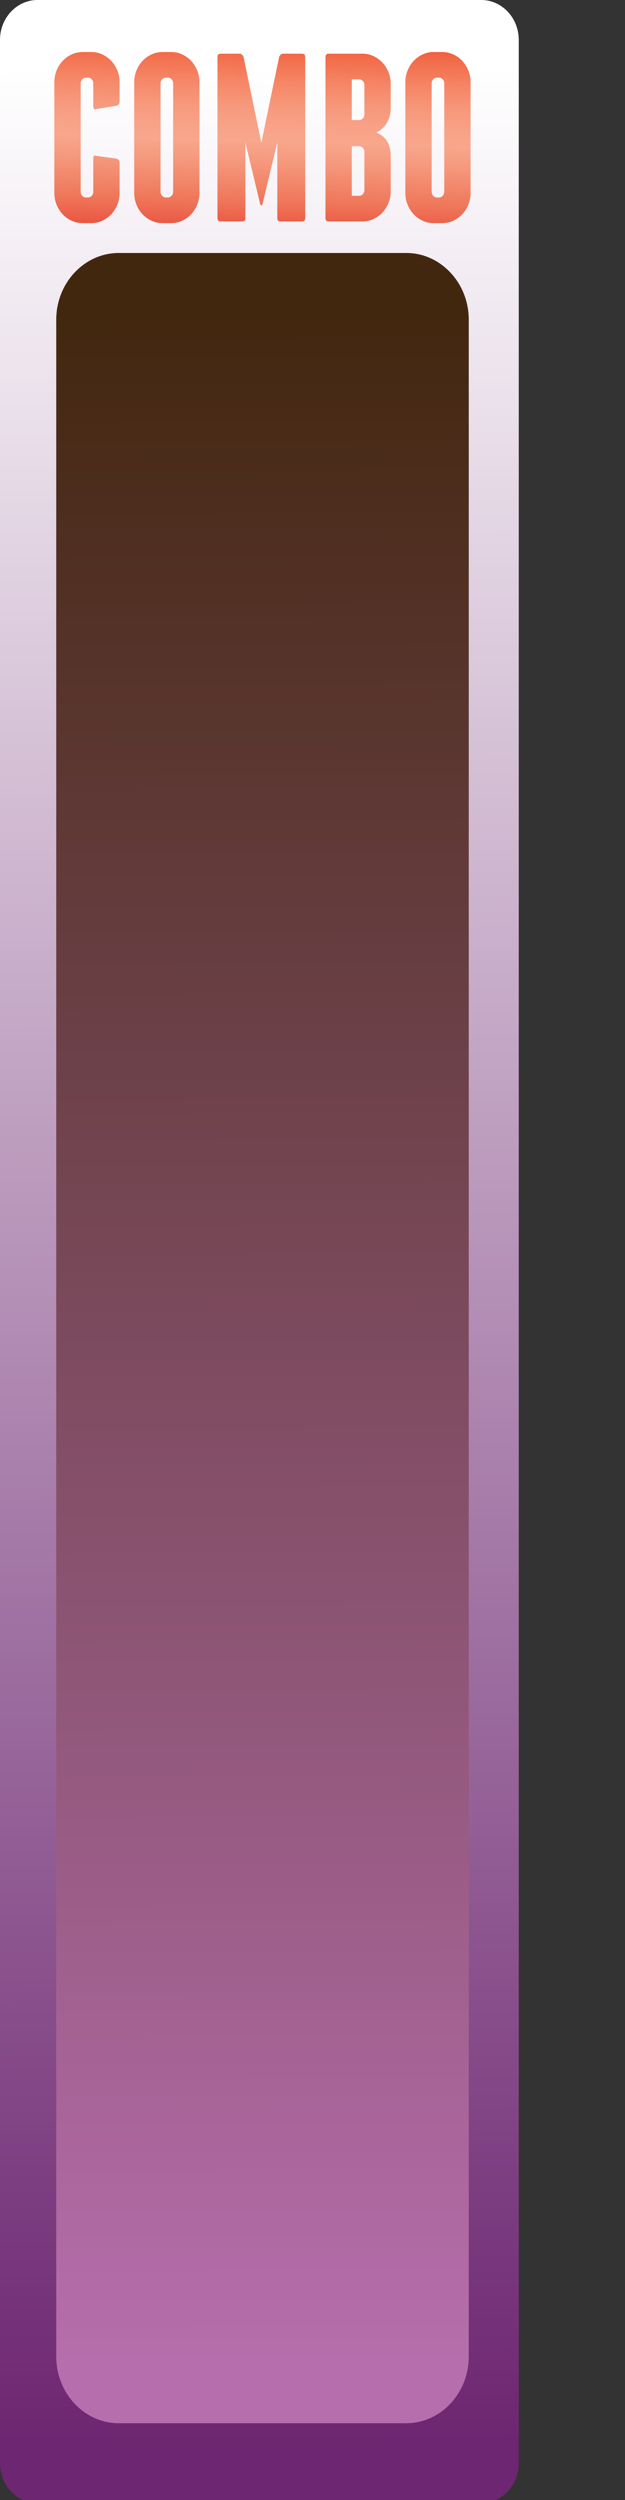<?xml version="1.0" encoding="utf-8"?>
<!-- Generator: Adobe Illustrator 15.0.0, SVG Export Plug-In . SVG Version: 6.00 Build 0)  -->
<!DOCTYPE svg PUBLIC "-//W3C//DTD SVG 1.1//EN" "http://www.w3.org/Graphics/SVG/1.1/DTD/svg11.dtd">
<svg version="1.1" id="Layer_1" xmlns="http://www.w3.org/2000/svg" xmlns:xlink="http://www.w3.org/1999/xlink" x="0px" y="0px"
	 width="100px" height="400px" viewBox="0 0 100 400" enable-background="new 0 0 100 400" xml:space="preserve">
<rect x="0" y="0" width="100" height="400" fill="#333333" stroke="none"/>
<linearGradient id="SVGID_1_" gradientUnits="userSpaceOnUse" x1="288.567" y1="169.272" x2="289.756" y2="-211.003" gradientTransform="matrix(1 0 0 -1 -247.66 180.04)">
	<stop  offset="0" style="stop-color:#FFFFFF"/>
	<stop  offset="1" style="stop-color:#6D2671"/>
</linearGradient>
<path fill="url(#SVGID_1_)" d="M83,394.109c0,3.528-2.688,6.391-6,6.391H6c-3.313,0-6-2.862-6-6.391V6.391C0,2.862,2.687,0,6,0h71
	c3.313,0,6,2.862,6,6.391V394.109z"/>
<g>
	
		<linearGradient id="SVGID_2_" gradientUnits="userSpaceOnUse" x1="289.146" y1="130.206" x2="290.176" y2="-199.454" gradientTransform="matrix(1 0 0 -1 -247.66 180.04)">
		<stop  offset="0" style="stop-color:#42270F"/>
		<stop  offset="1" style="stop-color:#B76EAD"/>
	</linearGradient>
	<path fill="url(#SVGID_2_)" d="M75,377.066c0,5.858-4.5,10.651-10,10.651H19c-5.5,0-10-4.793-10-10.651V51.127
		c0-5.858,4.5-10.651,10-10.651h46c5.5,0,10,4.793,10,10.651V377.066z"/>
</g>
<linearGradient id="SVGID_3_" gradientUnits="userSpaceOnUse" x1="262.103" y1="177.579" x2="261.037" y2="138.171" gradientTransform="matrix(1 0 0 -1 -247.66 180.04)">
	<stop  offset="0" style="stop-color:#EE3324"/>
	<stop  offset="0.031" style="stop-color:#EF432A"/>
	<stop  offset="0.141" style="stop-color:#F26B49"/>
	<stop  offset="0.245" style="stop-color:#F58565"/>
	<stop  offset="0.341" style="stop-color:#F7977A"/>
	<stop  offset="0.426" style="stop-color:#F8A287"/>
	<stop  offset="0.491" style="stop-color:#F8A68C"/>
	<stop  offset="0.572" style="stop-color:#F5997D"/>
	<stop  offset="0.733" style="stop-color:#EF775A"/>
	<stop  offset="0.957" style="stop-color:#E6342B"/>
	<stop  offset="1" style="stop-color:#E41E25"/>
</linearGradient>
<path fill="url(#SVGID_3_)" d="M16.363,8.706c0.552,0.256,1.031,0.601,1.44,1.035c0.408,0.436,0.731,0.946,0.972,1.534
	c0.24,0.589,0.36,1.214,0.36,1.879v3.067c0,0.358-0.157,0.589-0.468,0.69l-3.276,0.537c-0.312,0.103-0.468-0.025-0.468-0.383v-3.72
	c0-0.255-0.084-0.473-0.252-0.652c-0.168-0.178-0.372-0.268-0.612-0.268h-0.288c-0.24,0-0.444,0.089-0.612,0.268
	c-0.168,0.179-0.252,0.397-0.252,0.652v17.332c0,0.256,0.083,0.474,0.252,0.652c0.167,0.179,0.372,0.269,0.612,0.269h0.288
	c0.24,0,0.444-0.088,0.612-0.269c0.168-0.178,0.252-0.396,0.252-0.652v-5.368c0-0.358,0.156-0.485,0.468-0.383l3.276,0.46
	c0.312,0.103,0.468,0.333,0.468,0.69v4.793c0,0.666-0.121,1.291-0.36,1.879c-0.24,0.587-0.564,1.099-0.972,1.534
	c-0.409,0.436-0.888,0.78-1.44,1.036c-0.553,0.255-1.141,0.383-1.764,0.383H13.23c-0.625,0-1.212-0.128-1.764-0.383
	c-0.553-0.256-1.032-0.6-1.44-1.036c-0.408-0.435-0.732-0.946-0.972-1.534c-0.24-0.588-0.36-1.214-0.36-1.879V13.154
	c0-0.665,0.12-1.29,0.36-1.879c0.24-0.588,0.563-1.098,0.972-1.534c0.408-0.435,0.888-0.779,1.44-1.035
	c0.552-0.255,1.139-0.383,1.764-0.383h1.368C15.222,8.322,15.81,8.451,16.363,8.706z"/>
<linearGradient id="SVGID_4_" gradientUnits="userSpaceOnUse" x1="274.874" y1="177.212" x2="273.809" y2="137.806" gradientTransform="matrix(1 0 0 -1 -247.66 180.04)">
	<stop  offset="0" style="stop-color:#EE3324"/>
	<stop  offset="0.031" style="stop-color:#EF432A"/>
	<stop  offset="0.141" style="stop-color:#F26B49"/>
	<stop  offset="0.245" style="stop-color:#F58565"/>
	<stop  offset="0.341" style="stop-color:#F7977A"/>
	<stop  offset="0.426" style="stop-color:#F8A287"/>
	<stop  offset="0.491" style="stop-color:#F8A68C"/>
	<stop  offset="0.572" style="stop-color:#F5997D"/>
	<stop  offset="0.733" style="stop-color:#EF775A"/>
	<stop  offset="0.957" style="stop-color:#E6342B"/>
	<stop  offset="1" style="stop-color:#E41E25"/>
</linearGradient>
<path fill="url(#SVGID_4_)" d="M31.915,30.869c0,0.666-0.121,1.291-0.36,1.879c-0.24,0.587-0.564,1.099-0.972,1.534
	c-0.409,0.436-0.888,0.78-1.44,1.036c-0.553,0.255-1.141,0.383-1.764,0.383H26.01c-0.625,0-1.212-0.128-1.764-0.383
	c-0.553-0.256-1.032-0.6-1.44-1.036c-0.408-0.435-0.732-0.946-0.972-1.534c-0.24-0.588-0.36-1.214-0.36-1.879V13.154
	c0-0.665,0.12-1.29,0.36-1.879c0.24-0.588,0.563-1.098,0.972-1.534c0.408-0.435,0.888-0.779,1.44-1.035
	c0.552-0.255,1.139-0.383,1.764-0.383h1.368c0.624,0,1.211,0.129,1.764,0.383c0.552,0.256,1.031,0.601,1.44,1.035
	c0.408,0.436,0.731,0.946,0.972,1.534c0.24,0.589,0.36,1.214,0.36,1.879L31.915,30.869L31.915,30.869z M27.702,13.345
	c0-0.255-0.084-0.473-0.252-0.652c-0.168-0.178-0.372-0.268-0.612-0.268H26.55c-0.24,0-0.444,0.089-0.612,0.268
	c-0.168,0.179-0.252,0.397-0.252,0.652v17.332c0,0.256,0.083,0.474,0.252,0.652c0.167,0.179,0.372,0.269,0.612,0.269h0.288
	c0.24,0,0.444-0.088,0.612-0.269c0.168-0.178,0.252-0.396,0.252-0.652V13.345z"/>
<linearGradient id="SVGID_5_" gradientUnits="userSpaceOnUse" x1="289.981" y1="176.765" x2="288.916" y2="137.387" gradientTransform="matrix(1 0 0 -1 -247.66 180.04)">
	<stop  offset="0" style="stop-color:#EE3324"/>
	<stop  offset="0.031" style="stop-color:#EF432A"/>
	<stop  offset="0.141" style="stop-color:#F26B49"/>
	<stop  offset="0.245" style="stop-color:#F58565"/>
	<stop  offset="0.341" style="stop-color:#F7977A"/>
	<stop  offset="0.426" style="stop-color:#F8A287"/>
	<stop  offset="0.491" style="stop-color:#F8A68C"/>
	<stop  offset="0.572" style="stop-color:#F5997D"/>
	<stop  offset="0.733" style="stop-color:#EF775A"/>
	<stop  offset="0.957" style="stop-color:#E6342B"/>
	<stop  offset="1" style="stop-color:#E41E25"/>
</linearGradient>
<path fill="url(#SVGID_5_)" d="M48.834,9.127v25.769c0,0.358-0.168,0.537-0.504,0.537h-3.456c-0.337,0-0.505-0.178-0.505-0.537
	V22.778l-2.375,9.893c-0.048,0.128-0.108,0.192-0.18,0.192s-0.132-0.064-0.18-0.192l-2.376-9.893v12.117
	c0,0.358-0.168,0.537-0.504,0.537h-3.456c-0.336,0-0.504-0.178-0.504-0.537V9.127c0-0.357,0.167-0.537,0.504-0.537h3.06
	c0.144,0,0.27,0.058,0.378,0.173S38.922,9,38.97,9.127l2.844,13.728l2.844-13.728C44.705,9,44.783,8.878,44.891,8.763
	s0.234-0.173,0.378-0.173h3.061C48.666,8.59,48.834,8.77,48.834,9.127z"/>
<linearGradient id="SVGID_6_" gradientUnits="userSpaceOnUse" x1="305.393" y1="176.331" x2="304.328" y2="136.935" gradientTransform="matrix(1 0 0 -1 -247.66 180.04)">
	<stop  offset="0" style="stop-color:#EE3324"/>
	<stop  offset="0.031" style="stop-color:#EF432A"/>
	<stop  offset="0.141" style="stop-color:#F26B49"/>
	<stop  offset="0.245" style="stop-color:#F58565"/>
	<stop  offset="0.341" style="stop-color:#F7977A"/>
	<stop  offset="0.426" style="stop-color:#F8A287"/>
	<stop  offset="0.491" style="stop-color:#F8A68C"/>
	<stop  offset="0.572" style="stop-color:#F5997D"/>
	<stop  offset="0.733" style="stop-color:#EF775A"/>
	<stop  offset="0.957" style="stop-color:#E6342B"/>
	<stop  offset="1" style="stop-color:#E41E25"/>
</linearGradient>
<path fill="url(#SVGID_6_)" d="M61.506,22.05c0.336,0.358,0.588,0.78,0.756,1.266c0.168,0.485,0.252,1.022,0.252,1.61v5.675
	c0,0.666-0.119,1.291-0.359,1.879c-0.24,0.588-0.563,1.099-0.973,1.534c-0.408,0.435-0.889,0.78-1.439,1.036
	c-0.553,0.255-1.141,0.383-1.764,0.383h-5.399c-0.337,0-0.504-0.178-0.504-0.537V9.127c0-0.357,0.167-0.537,0.504-0.537h5.399
	c0.623,0,1.211,0.129,1.764,0.383c0.552,0.256,1.031,0.602,1.439,1.036c0.408,0.436,0.731,0.946,0.973,1.534
	c0.24,0.589,0.359,1.215,0.359,1.879v3.834c0,1.176-0.337,2.16-1.008,2.953c-0.359,0.409-0.792,0.741-1.296,0.997
	C60.736,21.412,61.169,21.692,61.506,22.05z M58.302,13.614c0-0.256-0.085-0.474-0.252-0.652c-0.168-0.178-0.373-0.269-0.612-0.269
	h-1.151v6.519h1.151c0.239,0,0.444-0.089,0.612-0.269c0.167-0.178,0.252-0.396,0.252-0.652V13.614z M58.302,24.313
	c0-0.256-0.085-0.473-0.252-0.652c-0.168-0.179-0.373-0.268-0.612-0.268h-1.151v7.938h1.151c0.239,0,0.444-0.089,0.612-0.269
	c0.167-0.178,0.252-0.396,0.252-0.652V24.313z"/>
<linearGradient id="SVGID_7_" gradientUnits="userSpaceOnUse" x1="318.219" y1="175.963" x2="317.154" y2="136.557" gradientTransform="matrix(1 0 0 -1 -247.66 180.04)">
	<stop  offset="0" style="stop-color:#EE3324"/>
	<stop  offset="0.031" style="stop-color:#EF432A"/>
	<stop  offset="0.141" style="stop-color:#F26B49"/>
	<stop  offset="0.245" style="stop-color:#F58565"/>
	<stop  offset="0.341" style="stop-color:#F7977A"/>
	<stop  offset="0.426" style="stop-color:#F8A287"/>
	<stop  offset="0.491" style="stop-color:#F8A68C"/>
	<stop  offset="0.572" style="stop-color:#F5997D"/>
	<stop  offset="0.733" style="stop-color:#EF775A"/>
	<stop  offset="0.957" style="stop-color:#E6342B"/>
	<stop  offset="1" style="stop-color:#E41E25"/>
</linearGradient>
<path fill="url(#SVGID_7_)" d="M75.294,30.869c0,0.666-0.12,1.291-0.36,1.879c-0.24,0.587-0.563,1.099-0.972,1.534
	c-0.407,0.436-0.889,0.78-1.44,1.036c-0.551,0.255-1.14,0.383-1.764,0.383h-1.367c-0.625,0-1.213-0.128-1.765-0.383
	c-0.553-0.256-1.032-0.6-1.44-1.036c-0.408-0.435-0.731-0.946-0.972-1.534c-0.239-0.588-0.36-1.214-0.36-1.879V13.154
	c0-0.665,0.121-1.29,0.36-1.879c0.239-0.588,0.563-1.098,0.972-1.534c0.408-0.435,0.889-0.779,1.44-1.035
	c0.552-0.255,1.14-0.383,1.765-0.383h1.367c0.624,0,1.213,0.129,1.764,0.383c0.553,0.255,1.033,0.601,1.44,1.035
	c0.407,0.436,0.731,0.946,0.972,1.534c0.24,0.589,0.36,1.214,0.36,1.879V30.869z M71.082,13.345c0-0.255-0.085-0.473-0.252-0.652
	c-0.169-0.178-0.373-0.268-0.612-0.268H69.93c-0.24,0-0.443,0.089-0.611,0.268c-0.168,0.179-0.252,0.397-0.252,0.652v17.332
	c0,0.256,0.084,0.474,0.252,0.652c0.168,0.179,0.371,0.269,0.611,0.269h0.288c0.239,0,0.443-0.088,0.612-0.269
	c0.167-0.178,0.252-0.396,0.252-0.652V13.345z"/>
<linearGradient id="SVGID_8_" gradientUnits="userSpaceOnUse" x1="259.81" y1="-20.552" x2="319.422" y2="-20.552" gradientTransform="matrix(1 0 0 -1 -247.66 180.04)">
	<stop  offset="0" style="stop-color:#EE3324"/>
	<stop  offset="0.062" style="stop-color:#F1603E"/>
	<stop  offset="0.147" style="stop-color:#F58B69"/>
	<stop  offset="0.23" style="stop-color:#F9AC91"/>
	<stop  offset="0.308" style="stop-color:#FBC8B4"/>
	<stop  offset="0.379" style="stop-color:#FDDDD0"/>
	<stop  offset="0.443" style="stop-color:#FEE9E1"/>
	<stop  offset="0.491" style="stop-color:#FEEDE8"/>
	<stop  offset="0.545" style="stop-color:#FCDFD4"/>
	<stop  offset="0.652" style="stop-color:#F7BAA6"/>
	<stop  offset="0.804" style="stop-color:#EF8367"/>
	<stop  offset="0.991" style="stop-color:#E52627"/>
	<stop  offset="1" style="stop-color:#E41E25"/>
</linearGradient>
<path display="none" fill="url(#SVGID_8_)" d="M71.762,354.628c0,3.252-4.203,5.89-9.389,5.89H21.539
	c-5.185,0-9.389-2.638-9.389-5.89V46.556c0-3.252,4.204-5.89,9.389-5.89h40.834c5.186,0,9.389,2.637,9.389,5.89V354.628z"/>
</svg>

